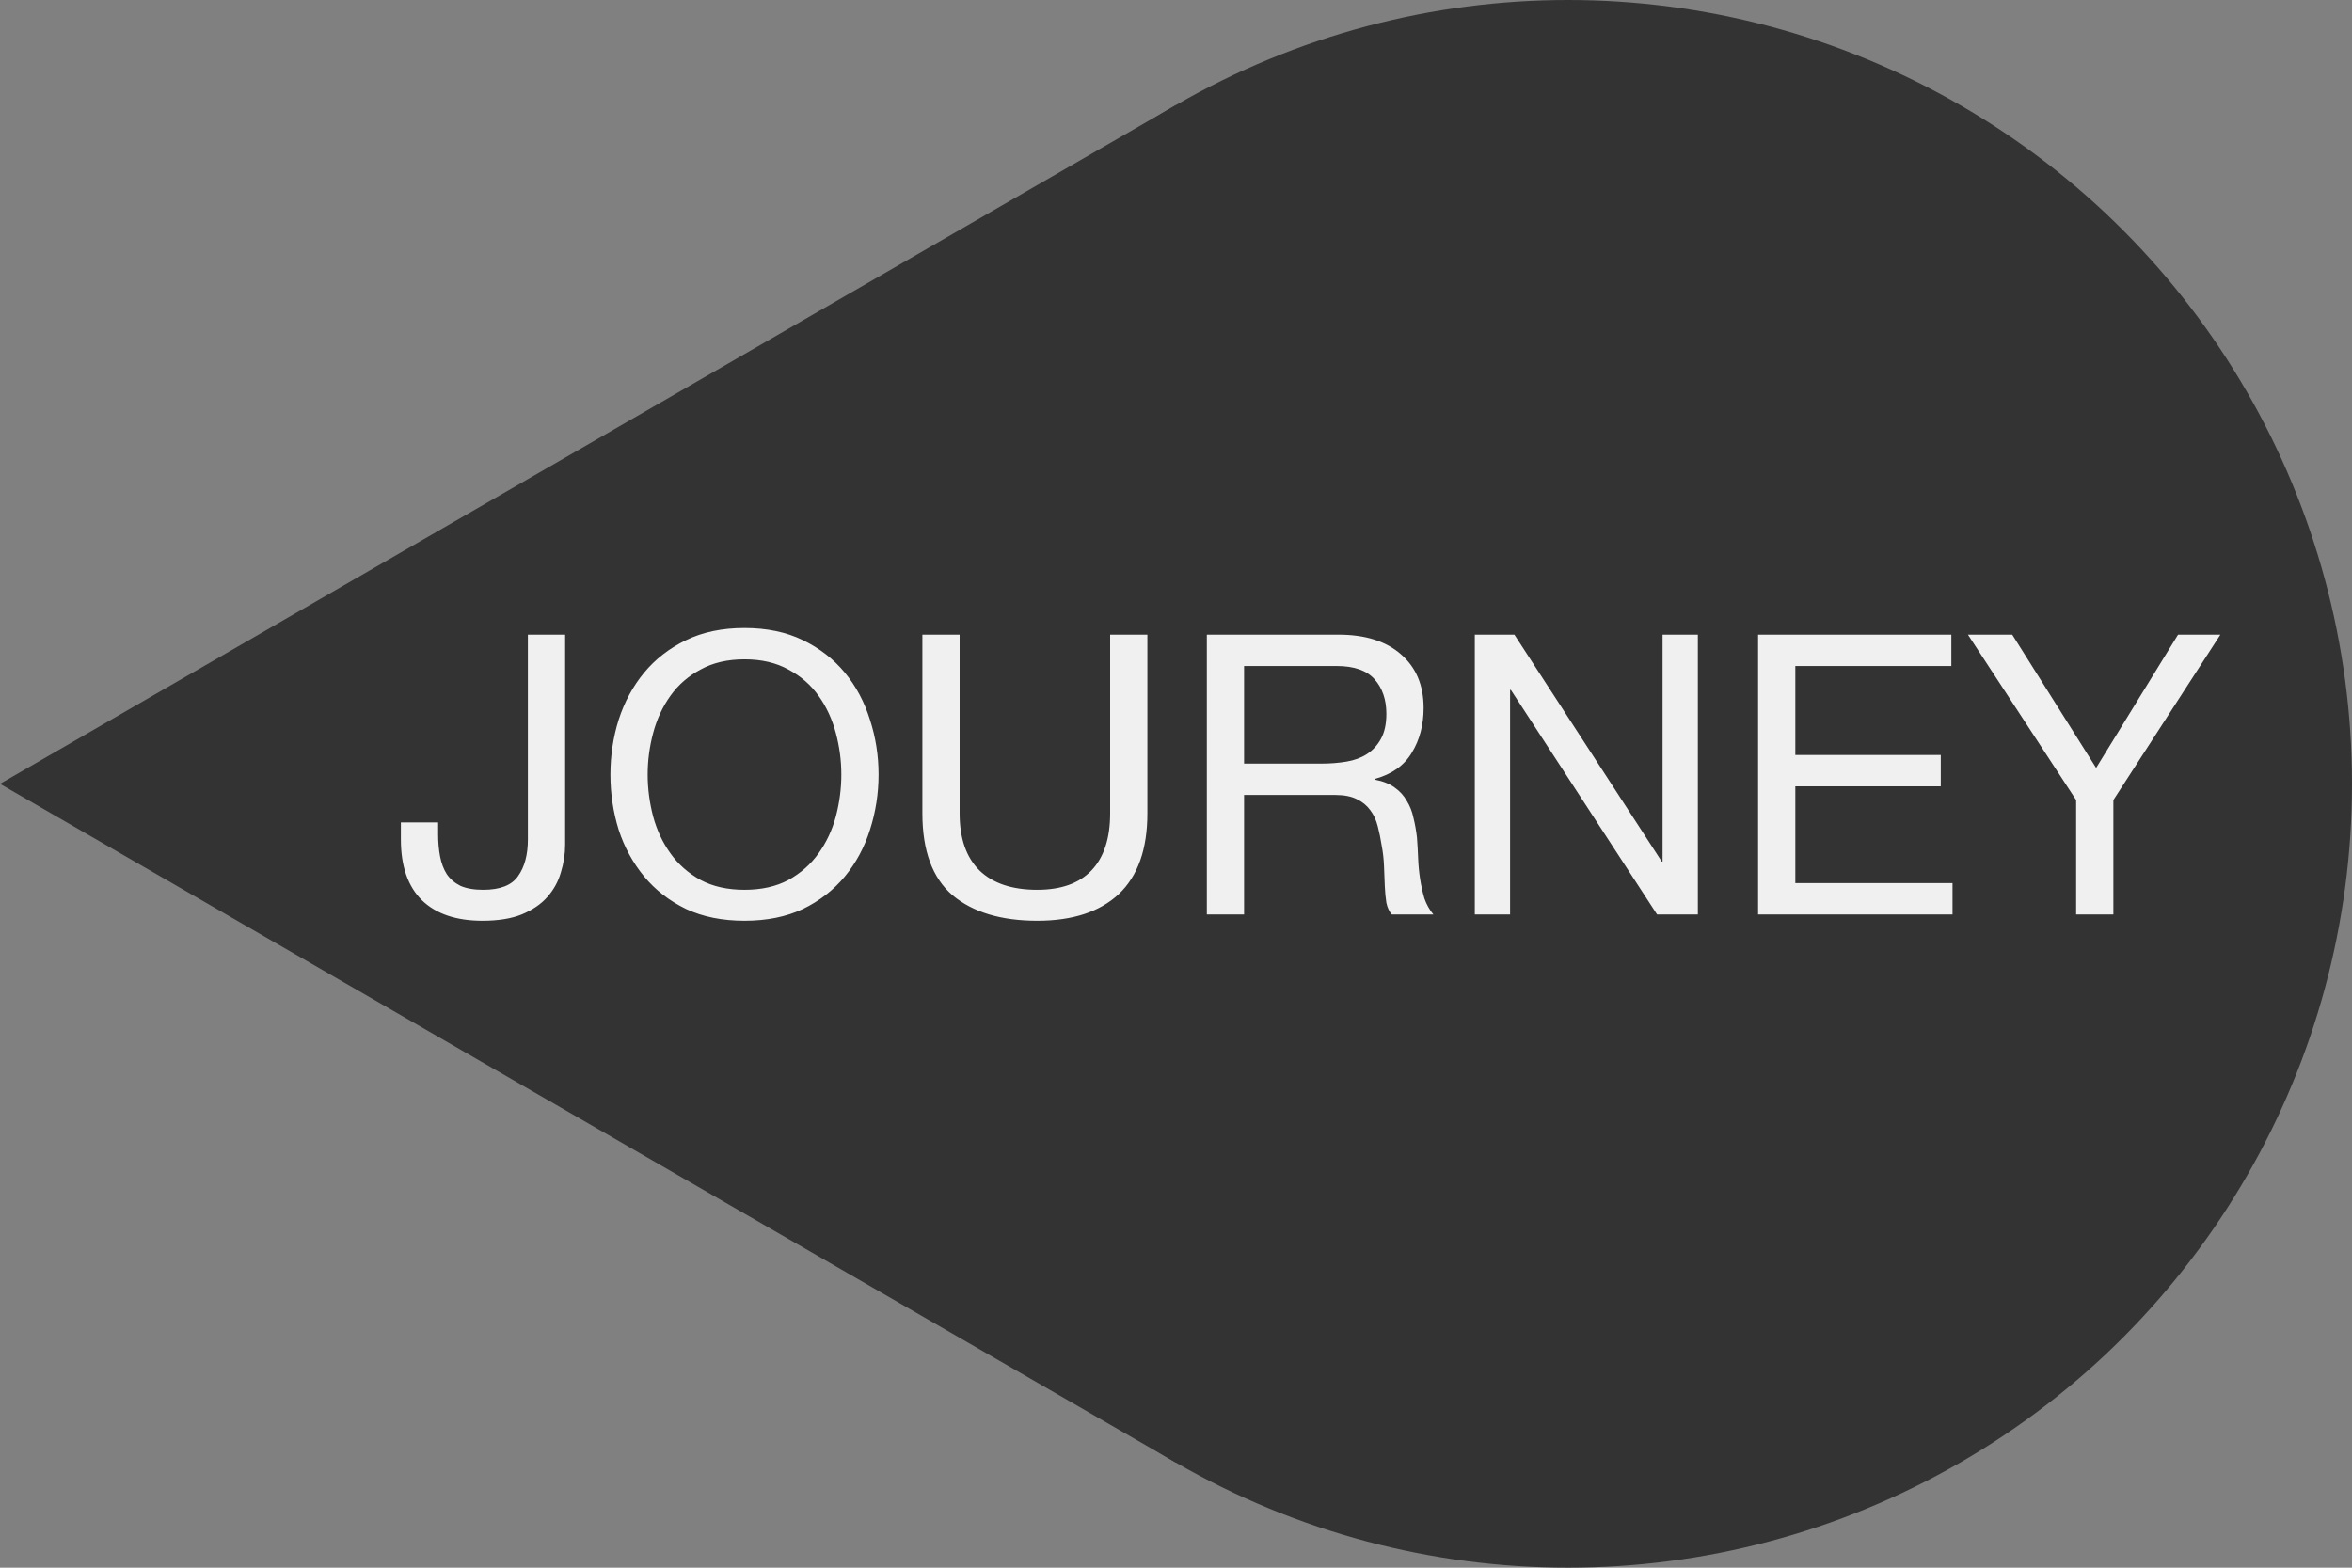 <svg width="72" height="48" viewBox="0 0 72 48" fill="none" xmlns="http://www.w3.org/2000/svg">
<rect x="0" y="0" width="72" height="48" fill="#808080" stroke="none"/>
<circle cx="24" cy="24" r="24" transform="matrix(-1 0 0 1 72 0)" fill="#333333"/>
<path d="M0 24L36 44.785V3.215L0 24Z" fill="#333333"/>
<path d="M17.3 25.864V19.432H16.16V25.696C16.16 26.168 16.06 26.544 15.86 26.824C15.668 27.104 15.312 27.244 14.792 27.244C14.512 27.244 14.28 27.204 14.096 27.124C13.92 27.036 13.78 26.916 13.676 26.764C13.58 26.612 13.512 26.432 13.472 26.224C13.432 26.016 13.412 25.788 13.412 25.54V25.18H12.272V25.708C12.272 26.524 12.488 27.144 12.92 27.568C13.352 27.984 13.968 28.192 14.768 28.192C15.248 28.192 15.648 28.128 15.968 28C16.296 27.864 16.556 27.688 16.748 27.472C16.948 27.248 17.088 26.996 17.168 26.716C17.256 26.436 17.3 26.152 17.3 25.864ZM19.826 23.716C19.826 23.284 19.883 22.86 19.994 22.444C20.107 22.02 20.282 21.64 20.523 21.304C20.762 20.968 21.07 20.7 21.447 20.5C21.823 20.292 22.27 20.188 22.791 20.188C23.311 20.188 23.759 20.292 24.134 20.5C24.511 20.7 24.819 20.968 25.058 21.304C25.299 21.64 25.474 22.02 25.587 22.444C25.698 22.86 25.755 23.284 25.755 23.716C25.755 24.148 25.698 24.576 25.587 25C25.474 25.416 25.299 25.792 25.058 26.128C24.819 26.464 24.511 26.736 24.134 26.944C23.759 27.144 23.311 27.244 22.791 27.244C22.27 27.244 21.823 27.144 21.447 26.944C21.07 26.736 20.762 26.464 20.523 26.128C20.282 25.792 20.107 25.416 19.994 25C19.883 24.576 19.826 24.148 19.826 23.716ZM18.686 23.716C18.686 24.3 18.77 24.864 18.939 25.408C19.114 25.944 19.375 26.42 19.718 26.836C20.062 27.252 20.491 27.584 21.003 27.832C21.515 28.072 22.11 28.192 22.791 28.192C23.471 28.192 24.067 28.072 24.578 27.832C25.09 27.584 25.518 27.252 25.863 26.836C26.206 26.42 26.462 25.944 26.631 25.408C26.806 24.864 26.895 24.3 26.895 23.716C26.895 23.132 26.806 22.572 26.631 22.036C26.462 21.492 26.206 21.012 25.863 20.596C25.518 20.18 25.09 19.848 24.578 19.6C24.067 19.352 23.471 19.228 22.791 19.228C22.11 19.228 21.515 19.352 21.003 19.6C20.491 19.848 20.062 20.18 19.718 20.596C19.375 21.012 19.114 21.492 18.939 22.036C18.77 22.572 18.686 23.132 18.686 23.716ZM35.124 24.904V19.432H33.984V24.904C33.984 25.672 33.792 26.256 33.408 26.656C33.032 27.048 32.48 27.244 31.752 27.244C30.984 27.244 30.396 27.048 29.988 26.656C29.58 26.256 29.376 25.672 29.376 24.904V19.432H28.236V24.904C28.236 26.048 28.544 26.884 29.16 27.412C29.784 27.932 30.648 28.192 31.752 28.192C32.832 28.192 33.664 27.92 34.248 27.376C34.832 26.824 35.124 26 35.124 24.904ZM36.944 19.432V28H38.084V24.34H40.868C41.148 24.34 41.372 24.384 41.54 24.472C41.708 24.552 41.844 24.664 41.948 24.808C42.052 24.944 42.128 25.108 42.176 25.3C42.224 25.484 42.264 25.68 42.296 25.888C42.336 26.096 42.36 26.308 42.368 26.524C42.376 26.74 42.384 26.944 42.392 27.136C42.4 27.32 42.416 27.488 42.44 27.64C42.472 27.792 42.528 27.912 42.608 28H43.88C43.76 27.856 43.668 27.692 43.604 27.508C43.548 27.316 43.504 27.116 43.472 26.908C43.44 26.7 43.42 26.488 43.412 26.272C43.404 26.056 43.392 25.844 43.376 25.636C43.352 25.428 43.316 25.228 43.268 25.036C43.228 24.844 43.16 24.672 43.064 24.52C42.976 24.36 42.852 24.224 42.692 24.112C42.54 24 42.34 23.92 42.092 23.872V23.848C42.612 23.704 42.988 23.436 43.22 23.044C43.46 22.652 43.58 22.196 43.58 21.676C43.58 20.98 43.348 20.432 42.884 20.032C42.428 19.632 41.792 19.432 40.976 19.432H36.944ZM40.46 23.38H38.084V20.392H40.916C41.452 20.392 41.84 20.528 42.08 20.8C42.32 21.072 42.44 21.424 42.44 21.856C42.44 22.168 42.384 22.424 42.272 22.624C42.168 22.816 42.024 22.972 41.84 23.092C41.664 23.204 41.456 23.28 41.216 23.32C40.976 23.36 40.724 23.38 40.46 23.38ZM45.147 19.432V28H46.227V21.124H46.251L50.727 28H51.975V19.432H50.895V26.38H50.871L46.359 19.432H45.147ZM53.819 19.432V28H59.771V27.04H54.959V24.076H59.411V23.116H54.959V20.392H59.735V19.432H53.819ZM64.695 24.496L67.971 19.432H66.675L64.167 23.512L61.599 19.432H60.243L63.555 24.496V28H64.695V24.496Z" fill="#F0F0F0"/>
</svg>
